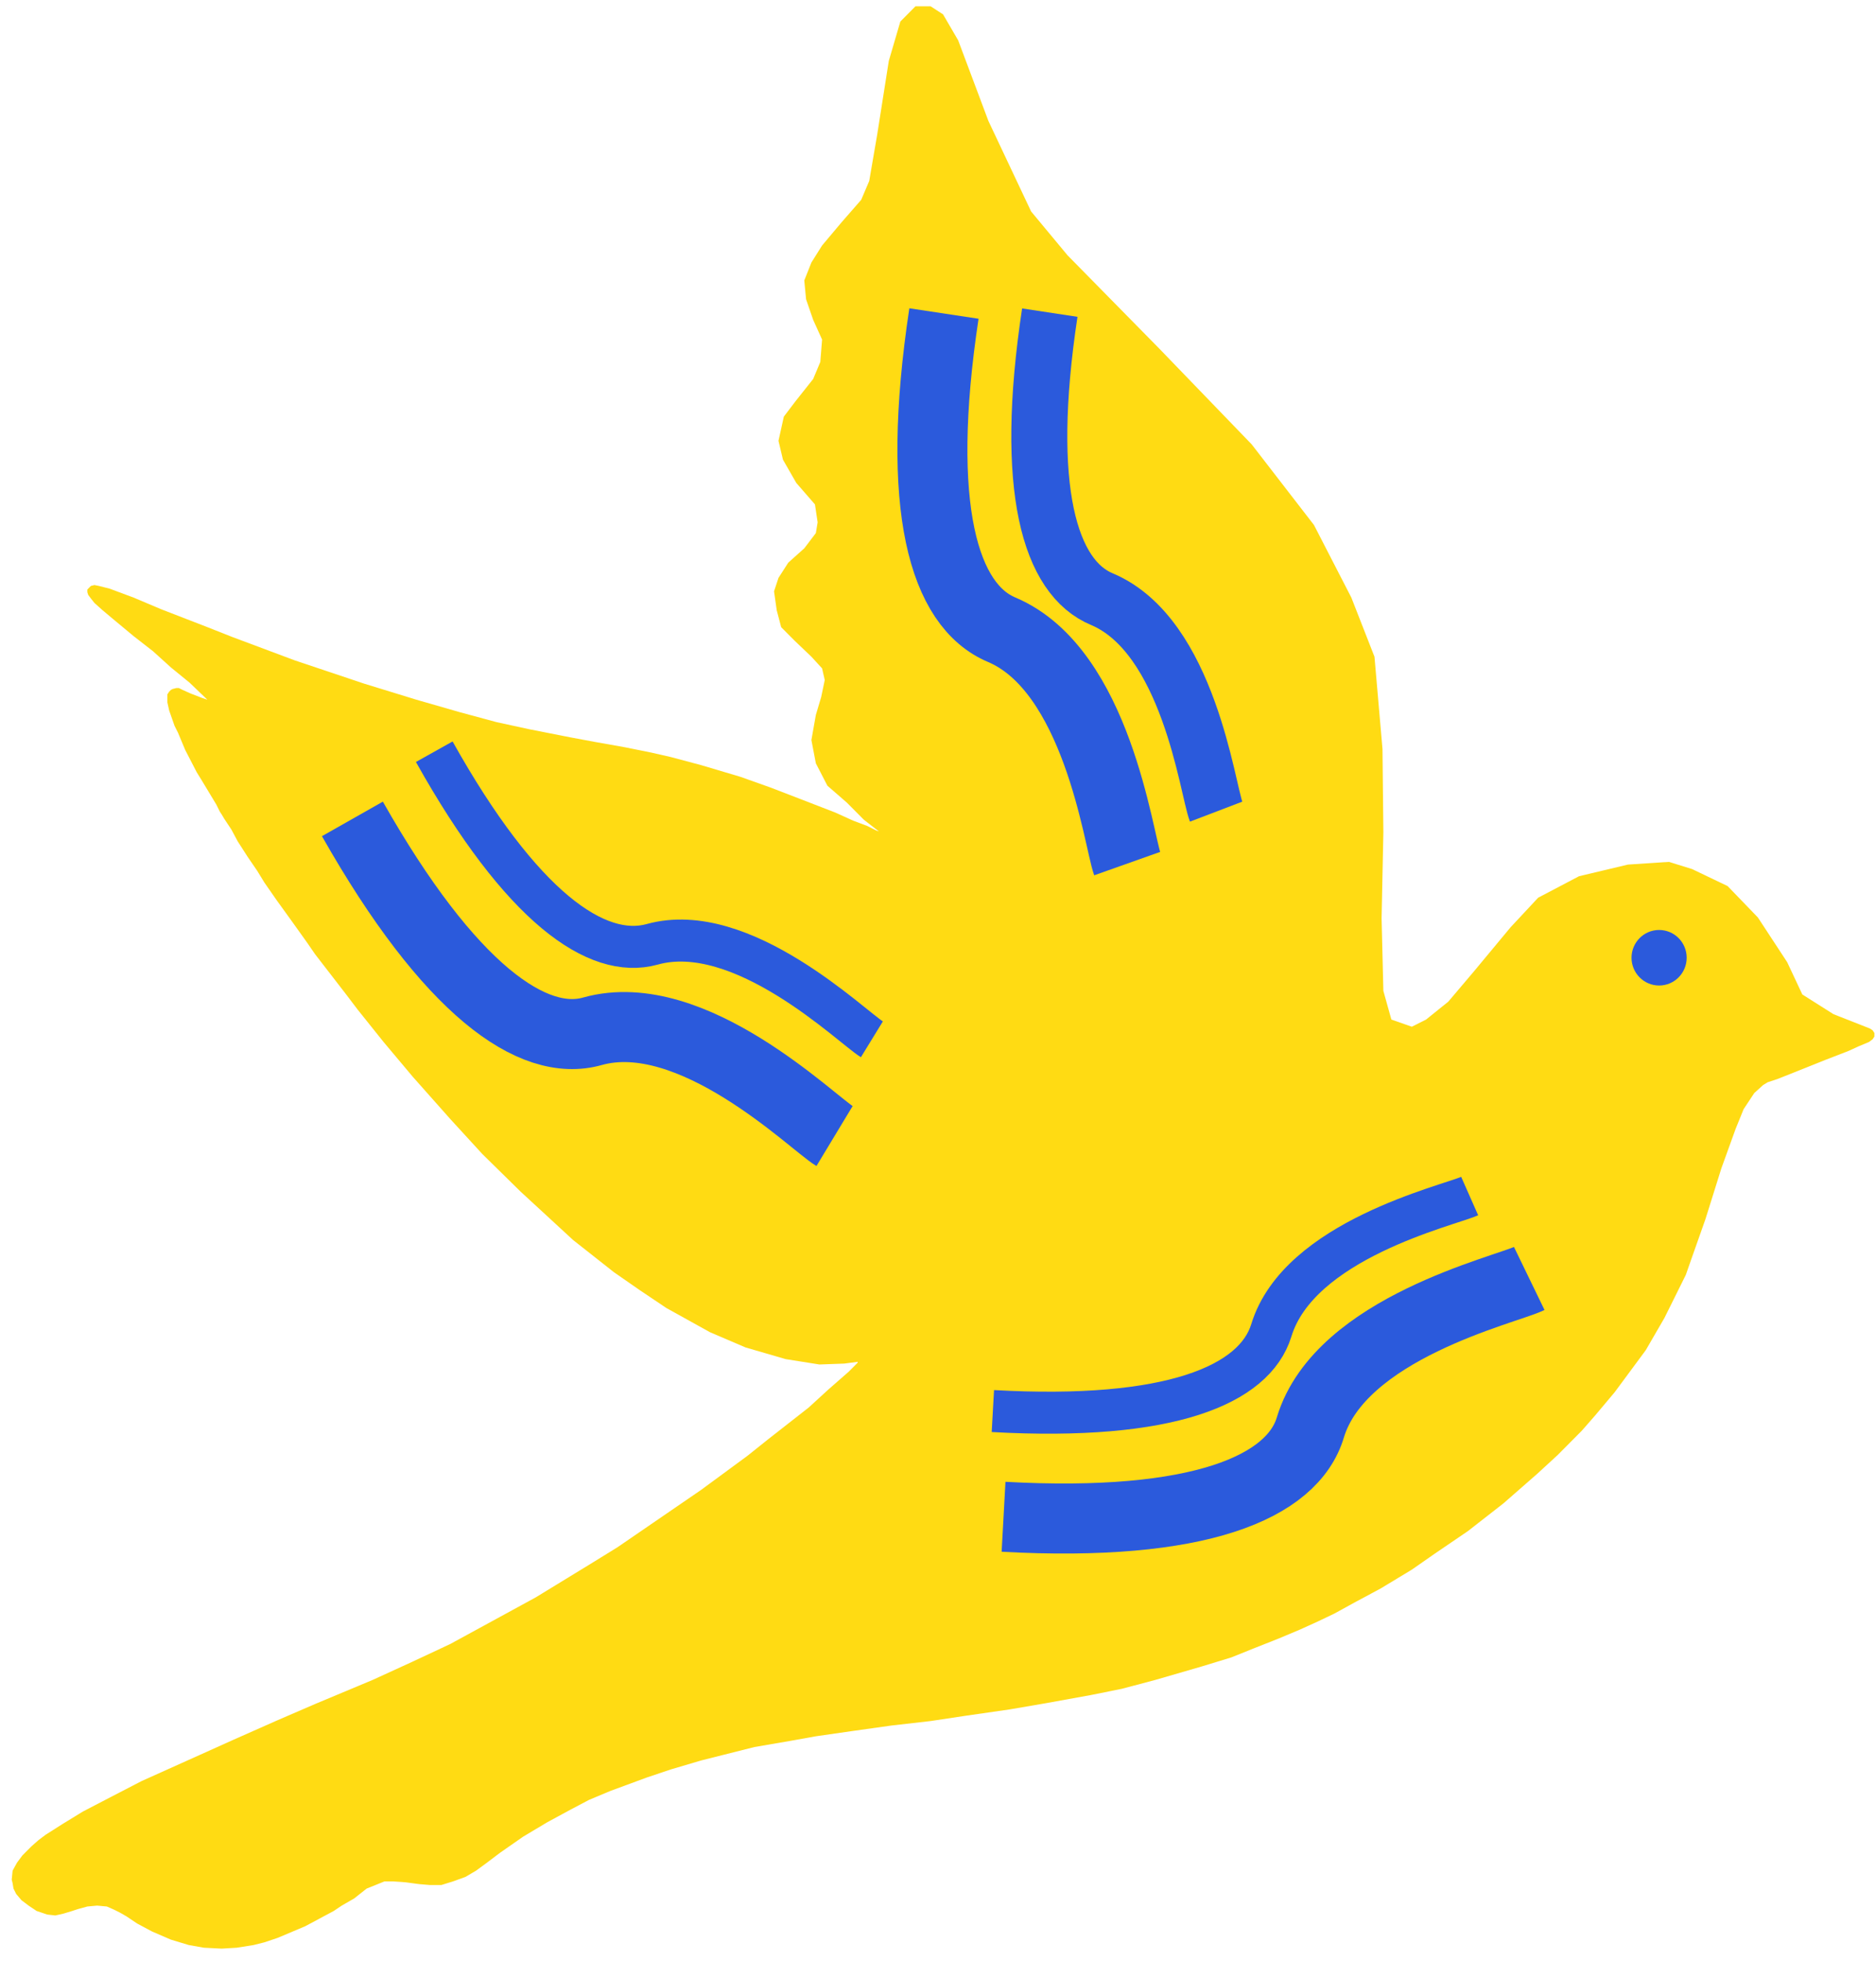 <svg width="134" height="140" viewBox="0 0 134 140" fill="none" xmlns="http://www.w3.org/2000/svg">
<path d="M133.567 73.43L130.962 72.406L128.738 70.999L127.658 68.697L125.561 65.499L123.401 63.26L120.86 62.045L119.208 61.533L116.285 61.725L112.79 62.556L109.868 64.091L107.898 66.202L105.293 69.336L103.45 71.511L101.862 72.79L100.845 73.302L99.384 72.79L98.812 70.743L98.685 65.562L98.812 59.422L98.749 53.474L98.177 46.886L96.525 42.664L93.856 37.483L89.408 31.727L82.8 24.883L76.256 18.231L73.651 15.097L70.601 8.636L68.441 2.88L67.361 1.025L66.471 0.449H65.391L64.311 1.537L63.485 4.351L62.659 9.596L62.087 12.922L61.515 14.265L60.118 15.864L58.72 17.527L57.957 18.742L57.449 20.022L57.576 21.365L58.084 22.836L58.72 24.243L58.593 25.842L58.084 27.057L56.814 28.657L55.988 29.744L55.606 31.471L55.924 32.814L56.877 34.477L58.211 36.012L58.402 37.291L58.275 38.059L57.449 39.146L56.305 40.17L55.606 41.257L55.289 42.216L55.479 43.56L55.797 44.775L56.75 45.734L57.957 46.886L58.72 47.717L58.91 48.549L58.656 49.764L58.275 51.043L57.957 52.834L58.275 54.497L59.101 56.096L60.499 57.311L61.706 58.527L62.532 59.166L62.786 59.358L62.596 59.294L61.96 58.974L60.944 58.591L59.673 58.015L57.195 57.056L55.035 56.224L52.874 55.456L50.079 54.625L47.918 54.049L46.52 53.73L44.614 53.346L42.454 52.962L40.739 52.642L37.816 52.066L35.465 51.555L32.86 50.851L29.747 49.956L25.998 48.804L21.042 47.142L16.594 45.478L14.815 44.775L11.511 43.496L9.542 42.664L7.826 42.025L7.064 41.833L6.746 41.769L6.492 41.833L6.365 41.961L6.238 42.089V42.28L6.301 42.472L6.492 42.728L6.746 43.048L7.318 43.56L8.08 44.199L9.542 45.414L10.939 46.502L12.21 47.653L13.544 48.74L14.879 50.02L14.815 49.956L14.434 49.828L13.608 49.508L13.036 49.252L12.782 49.124H12.591L12.337 49.188L12.21 49.252L12.083 49.38L11.956 49.572V49.828V50.148L12.083 50.723L12.464 51.811L12.719 52.322L13.227 53.538L14.053 55.137L14.37 55.648L15.451 57.439L15.705 57.951L15.832 58.143L16.022 58.463L16.531 59.23L16.976 60.062L17.674 61.149L18.373 62.172L18.882 63.004L19.771 64.283L20.788 65.691L21.931 67.29L22.503 68.121L24.727 70.999L25.553 72.087L27.396 74.389L29.492 76.884L32.161 79.89L34.448 82.385L37.181 85.071L39.404 87.118L40.929 88.525L43.852 90.828L45.694 92.107L47.601 93.386L50.714 95.113L53.255 96.2L56.115 97.032L58.529 97.416L60.308 97.352L61.261 97.224V97.288L60.626 97.927L59.164 99.207L57.767 100.486L54.907 102.724L53.383 103.94L50.079 106.37L44.106 110.464L42.136 111.679L38.261 114.046L32.161 117.372L29.429 118.651L26.633 119.93L22.503 121.657L19.835 122.809L16.658 124.216L14.243 125.303L10.113 127.158L7.89 128.309L5.92 129.333L4.459 130.228L3.251 130.996L2.743 131.379L2.235 131.827L1.599 132.467L1.218 132.978L0.9 133.554L0.837 134.194L0.9 134.45L0.964 134.833L1.155 135.217L1.536 135.665L2.044 136.049L2.616 136.432L3.378 136.688L3.95 136.752L4.522 136.624L5.157 136.432L5.539 136.304L6.238 136.113L6.937 136.049L7.635 136.113L8.207 136.368L8.589 136.56L9.033 136.816L9.796 137.328L10.876 137.904L12.21 138.479L12.845 138.671L13.481 138.863L14.561 139.055L15.832 139.119L16.912 139.055L18.119 138.863L18.882 138.671L19.835 138.351L21.804 137.52L23.838 136.432L24.409 136.049L25.299 135.537L26.188 134.833L26.824 134.578L27.459 134.322H28.095L28.984 134.386L29.937 134.514L30.7 134.578H31.526L32.352 134.322L33.241 134.002L34.004 133.554L34.703 133.042L35.719 132.275L37.371 131.124L39.087 130.1L40.739 129.205L42.073 128.501L43.598 127.862L46.203 126.902L47.918 126.326L50.079 125.687L51.603 125.303L53.891 124.727L56.496 124.28L58.275 123.96L60.944 123.576L63.676 123.192L66.471 122.872L69.013 122.489L72.126 122.041L74.731 121.593L77.908 121.018L80.132 120.57L82.546 119.93L85.85 118.971L87.947 118.331L89.535 117.692L91.315 116.988L92.84 116.348L94.11 115.773L95.317 115.197L96.715 114.429L98.621 113.406L100.845 112.063L102.497 110.912L104.848 109.313L107.39 107.33L109.804 105.219L111.265 103.876L112.981 102.149L113.934 101.061L115.332 99.398L117.556 96.392L118.89 94.09L120.415 91.019L120.796 89.932L121.813 87.054L122.956 83.408L123.973 80.594L124.545 79.186L125.307 78.035L125.943 77.46L126.26 77.268L127.023 77.012L130.39 75.668L132.042 75.029L132.741 74.709L133.504 74.389L133.758 74.197L133.885 74.005V73.75L133.758 73.558L133.567 73.43Z" fill="#FFDB13"/>
<path d="M118.508 70.36C119.596 70.36 120.477 69.472 120.477 68.377C120.477 67.282 119.596 66.394 118.508 66.394C117.42 66.394 116.538 67.282 116.538 68.377C116.538 69.472 117.42 70.36 118.508 70.36Z" fill="#2B5ADC"/>
<path d="M25.172 58.465C32.098 70.682 38.071 74.839 42.328 73.624C49.444 71.641 58.021 80.148 59.61 81.107" stroke="#2B5ADC" stroke-width="5" stroke-miterlimit="10"/>
<path d="M31.018 53.668C37.244 64.797 42.645 68.507 46.584 67.42C53.002 65.629 60.817 73.304 62.278 74.2" stroke="#2B5ADC" stroke-width="3" stroke-miterlimit="10"/>
<path d="M67.424 22.383C65.328 36.263 67.424 43.234 71.554 44.961C78.353 47.84 79.878 59.864 80.513 61.656" stroke="#2B5ADC" stroke-width="5" stroke-miterlimit="10"/>
<path d="M74.985 22.32C73.079 34.921 74.985 41.253 78.734 42.788C84.897 45.411 86.231 56.284 86.866 57.947" stroke="#2B5ADC" stroke-width="4" stroke-miterlimit="10"/>
<path d="M71.682 108.289C85.66 109.057 92.331 106.179 93.602 101.893C95.762 94.793 107.517 92.107 109.232 91.275" stroke="#2B5ADC" stroke-width="5" stroke-miterlimit="10"/>
<path d="M70.919 100.741C83.563 101.445 89.6 98.887 90.807 94.985C92.776 88.525 103.387 86.094 104.976 85.391" stroke="#2B5ADC" stroke-width="3" stroke-miterlimit="10"/>
</svg>

